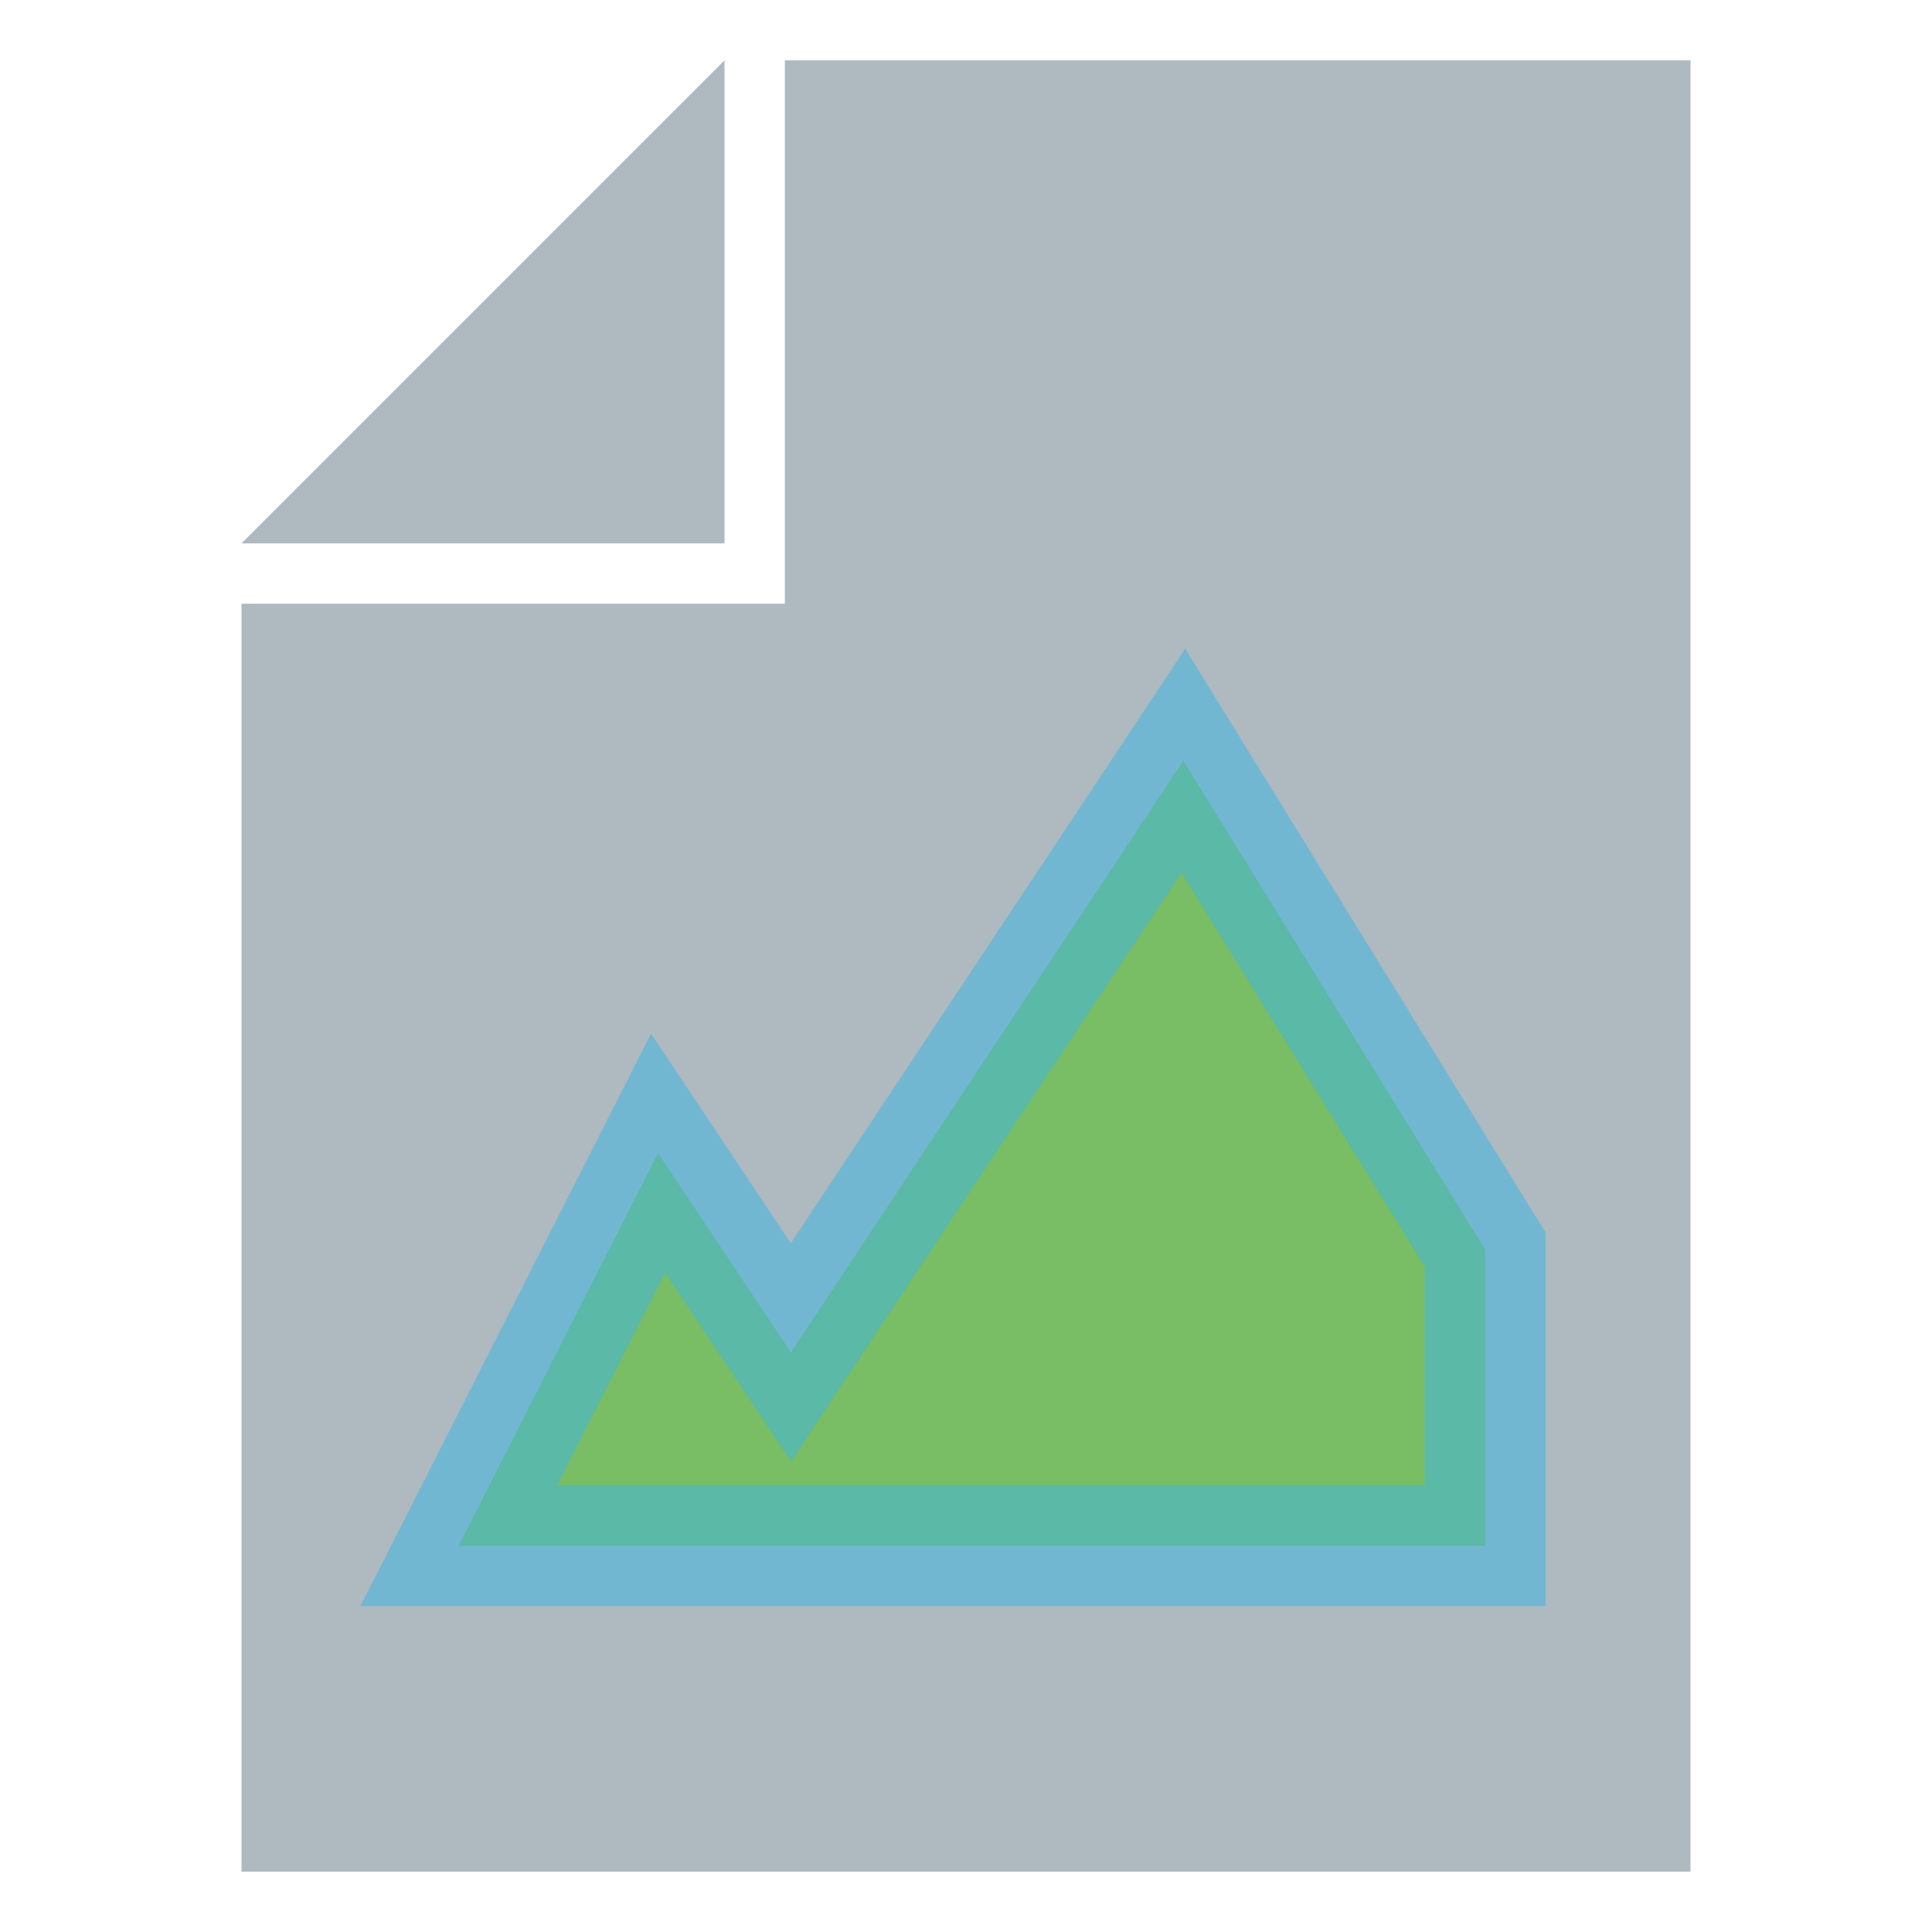 <svg xmlns="http://www.w3.org/2000/svg" viewBox="0 0 32 32">
  <path fill="#9aa7b0" opacity=".8" style="isolation: isolate" d="M 12 1 L 4 9 h 8 V 0 z"/>
  <path fill="#9aa7b0" opacity=".8" style="isolation: isolate" d="M 13 1 v 9 H 4 v 21 h 24 V 1"/>
  <path fill="#74be5a" d="M 7.6 25.6 l 3.3 -6.5 l 2.2 3.3 L 19.6 12.6 l 5 8.1 v 4.9 H 7.6 z" opacity=".9" stroke="#40b6e0" stroke-width="2" stroke-opacity="0.6"/>
</svg>
